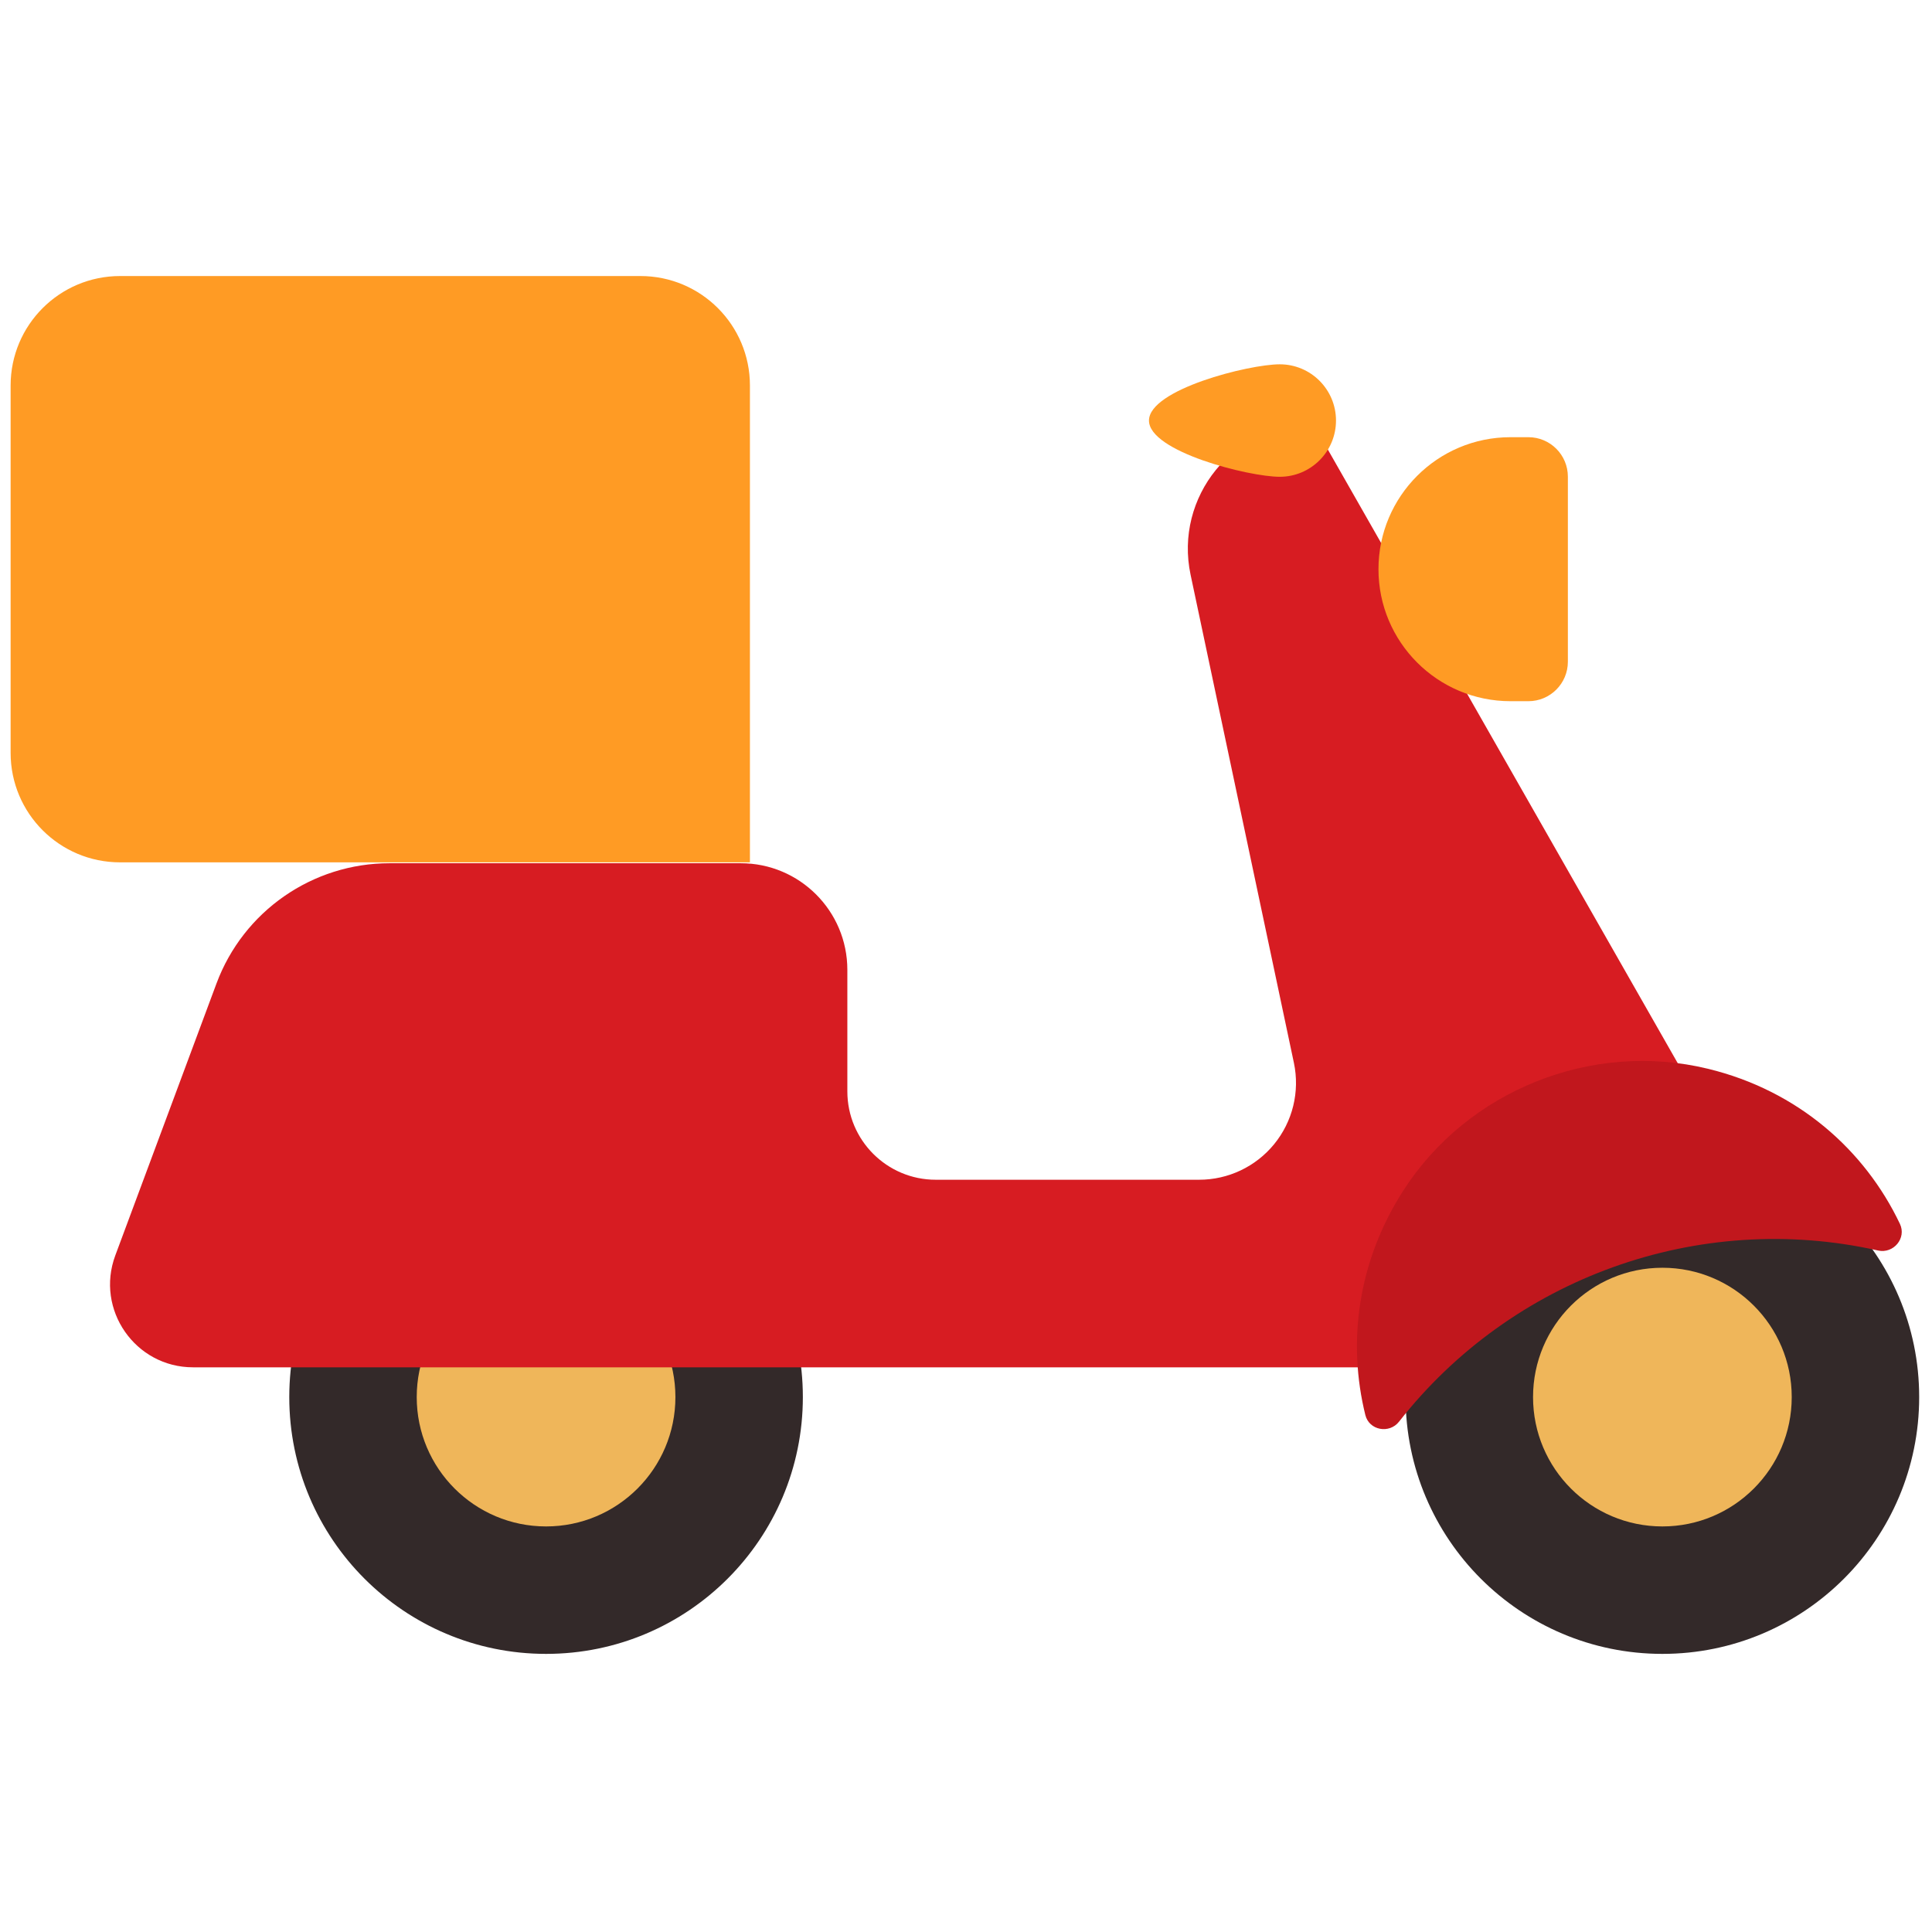 <svg xmlns="http://www.w3.org/2000/svg" xmlns:xlink="http://www.w3.org/1999/xlink" version="1.1" width="256" height="256" viewBox="0 0 256 256" xml:space="preserve">

<defs>
</defs>
<g style="stroke: none; stroke-width: 0; stroke-dasharray: none; stroke-linecap: butt; stroke-linejoin: miter; stroke-miterlimit: 10; fill: none; fill-rule: nonzero; opacity: 1;" transform="translate(1.407 1.407) scale(2.81 2.81)" >
	<circle cx="25.249" cy="65.379" r="12.109" style="stroke: none; stroke-width: 1; stroke-dasharray: none; stroke-linecap: butt; stroke-linejoin: miter; stroke-miterlimit: 10; fill: rgb(51,41,41); fill-rule: nonzero; opacity: 1;" transform="  matrix(1 0 0 1 0 0) "/>
	<circle cx="25.249" cy="65.379" r="6.099" style="stroke: none; stroke-width: 1; stroke-dasharray: none; stroke-linecap: butt; stroke-linejoin: miter; stroke-miterlimit: 10; fill: rgb(239,182,90); fill-rule: nonzero; opacity: 1;" transform="  matrix(1 0 0 1 0 0) "/>
	<circle cx="77.889" cy="65.379" r="12.109" style="stroke: none; stroke-width: 1; stroke-dasharray: none; stroke-linecap: butt; stroke-linejoin: miter; stroke-miterlimit: 10; fill: rgb(51,41,41); fill-rule: nonzero; opacity: 1;" transform="  matrix(1 0 0 1 0 0) "/>
	<circle cx="77.889" cy="65.379" r="6.099" style="stroke: none; stroke-width: 1; stroke-dasharray: none; stroke-linecap: butt; stroke-linejoin: miter; stroke-miterlimit: 10; fill: rgb(239,182,90); fill-rule: nonzero; opacity: 1;" transform="  matrix(1 0 0 1 0 0) "/>
	<path d="M 8.604 63.975 h 57.789 c 0 -6.08 7.663 -12.99 12.99 -12.99 L 61.417 19.476 h 0 c -3.752 0 -6.553 3.455 -5.776 7.126 l 4.872 23.016 c 0.287 1.358 -0.058 2.772 -0.939 3.844 v 0 c -0.867 1.056 -2.162 1.668 -3.528 1.668 H 43.624 c -2.302 0 -4.168 -1.866 -4.168 -4.168 v -5.73 c 0 -2.776 -2.251 -5.027 -5.027 -5.027 h -16.56 c -3.638 0 -6.893 2.262 -8.162 5.672 l -4.77 12.82 C 3.985 61.254 5.876 63.975 8.604 63.975 z" style="stroke: none; stroke-width: 1; stroke-dasharray: none; stroke-linecap: butt; stroke-linejoin: miter; stroke-miterlimit: 10; fill: rgb(215,28,34); fill-rule: nonzero; opacity: 1;" transform=" matrix(1 0 0 1 0 0) " stroke-linecap="round" />
	<path d="M 89.09 57.211 c -1.659 -3.486 -4.81 -6.28 -9.039 -7.311 c -5.484 -1.338 -11.363 1.014 -14.4 5.773 c -2.139 3.35 -2.616 7.134 -1.769 10.552 c 0.179 0.723 1.129 0.899 1.589 0.312 c 5.295 -6.762 14.104 -9.979 22.587 -8.07 C 88.787 58.629 89.411 57.886 89.09 57.211 z" style="stroke: none; stroke-width: 1; stroke-dasharray: none; stroke-linecap: butt; stroke-linejoin: miter; stroke-miterlimit: 10; fill: rgb(193,23,29); fill-rule: nonzero; opacity: 1;" transform=" matrix(1 0 0 1 0 0) " stroke-linecap="round" />
	<path d="M 5.161 12.516 h 24.54 c 2.85 0 5.161 2.311 5.161 5.161 v 22.486 H 5.161 C 2.311 40.164 0 37.853 0 35.002 V 17.677 C 0 14.827 2.311 12.516 5.161 12.516 z" style="stroke: none; stroke-width: 1; stroke-dasharray: none; stroke-linecap: butt; stroke-linejoin: miter; stroke-miterlimit: 10; fill: rgb(255,155,36); fill-rule: nonzero; opacity: 1;" transform=" matrix(1 0 0 1 0 0) " stroke-linecap="round" />
	<path d="M 70.726 20.115 h 0.844 c 1.028 0 1.862 0.834 1.862 1.862 v 8.725 c 0 1.028 -0.834 1.862 -1.862 1.862 h -0.844 c -3.438 0 -6.225 -2.787 -6.225 -6.225 v 0 C 64.501 22.902 67.288 20.115 70.726 20.115 z" style="stroke: none; stroke-width: 1; stroke-dasharray: none; stroke-linecap: butt; stroke-linejoin: miter; stroke-miterlimit: 10; fill: rgb(255,155,36); fill-rule: nonzero; opacity: 1;" transform=" matrix(1 0 0 1 0 0) " stroke-linecap="round" />
	<path d="M 62.498 19.33 c 0 1.464 -1.187 2.652 -2.652 2.652 s -6.167 -1.187 -6.167 -2.652 c 0 -1.464 4.703 -2.652 6.167 -2.652 S 62.498 17.865 62.498 19.33 z" style="stroke: none; stroke-width: 1; stroke-dasharray: none; stroke-linecap: butt; stroke-linejoin: miter; stroke-miterlimit: 10; fill: rgb(255,155,36); fill-rule: nonzero; opacity: 1;" transform=" matrix(1 0 0 1 0 0) " stroke-linecap="round" />
</g>
</svg>